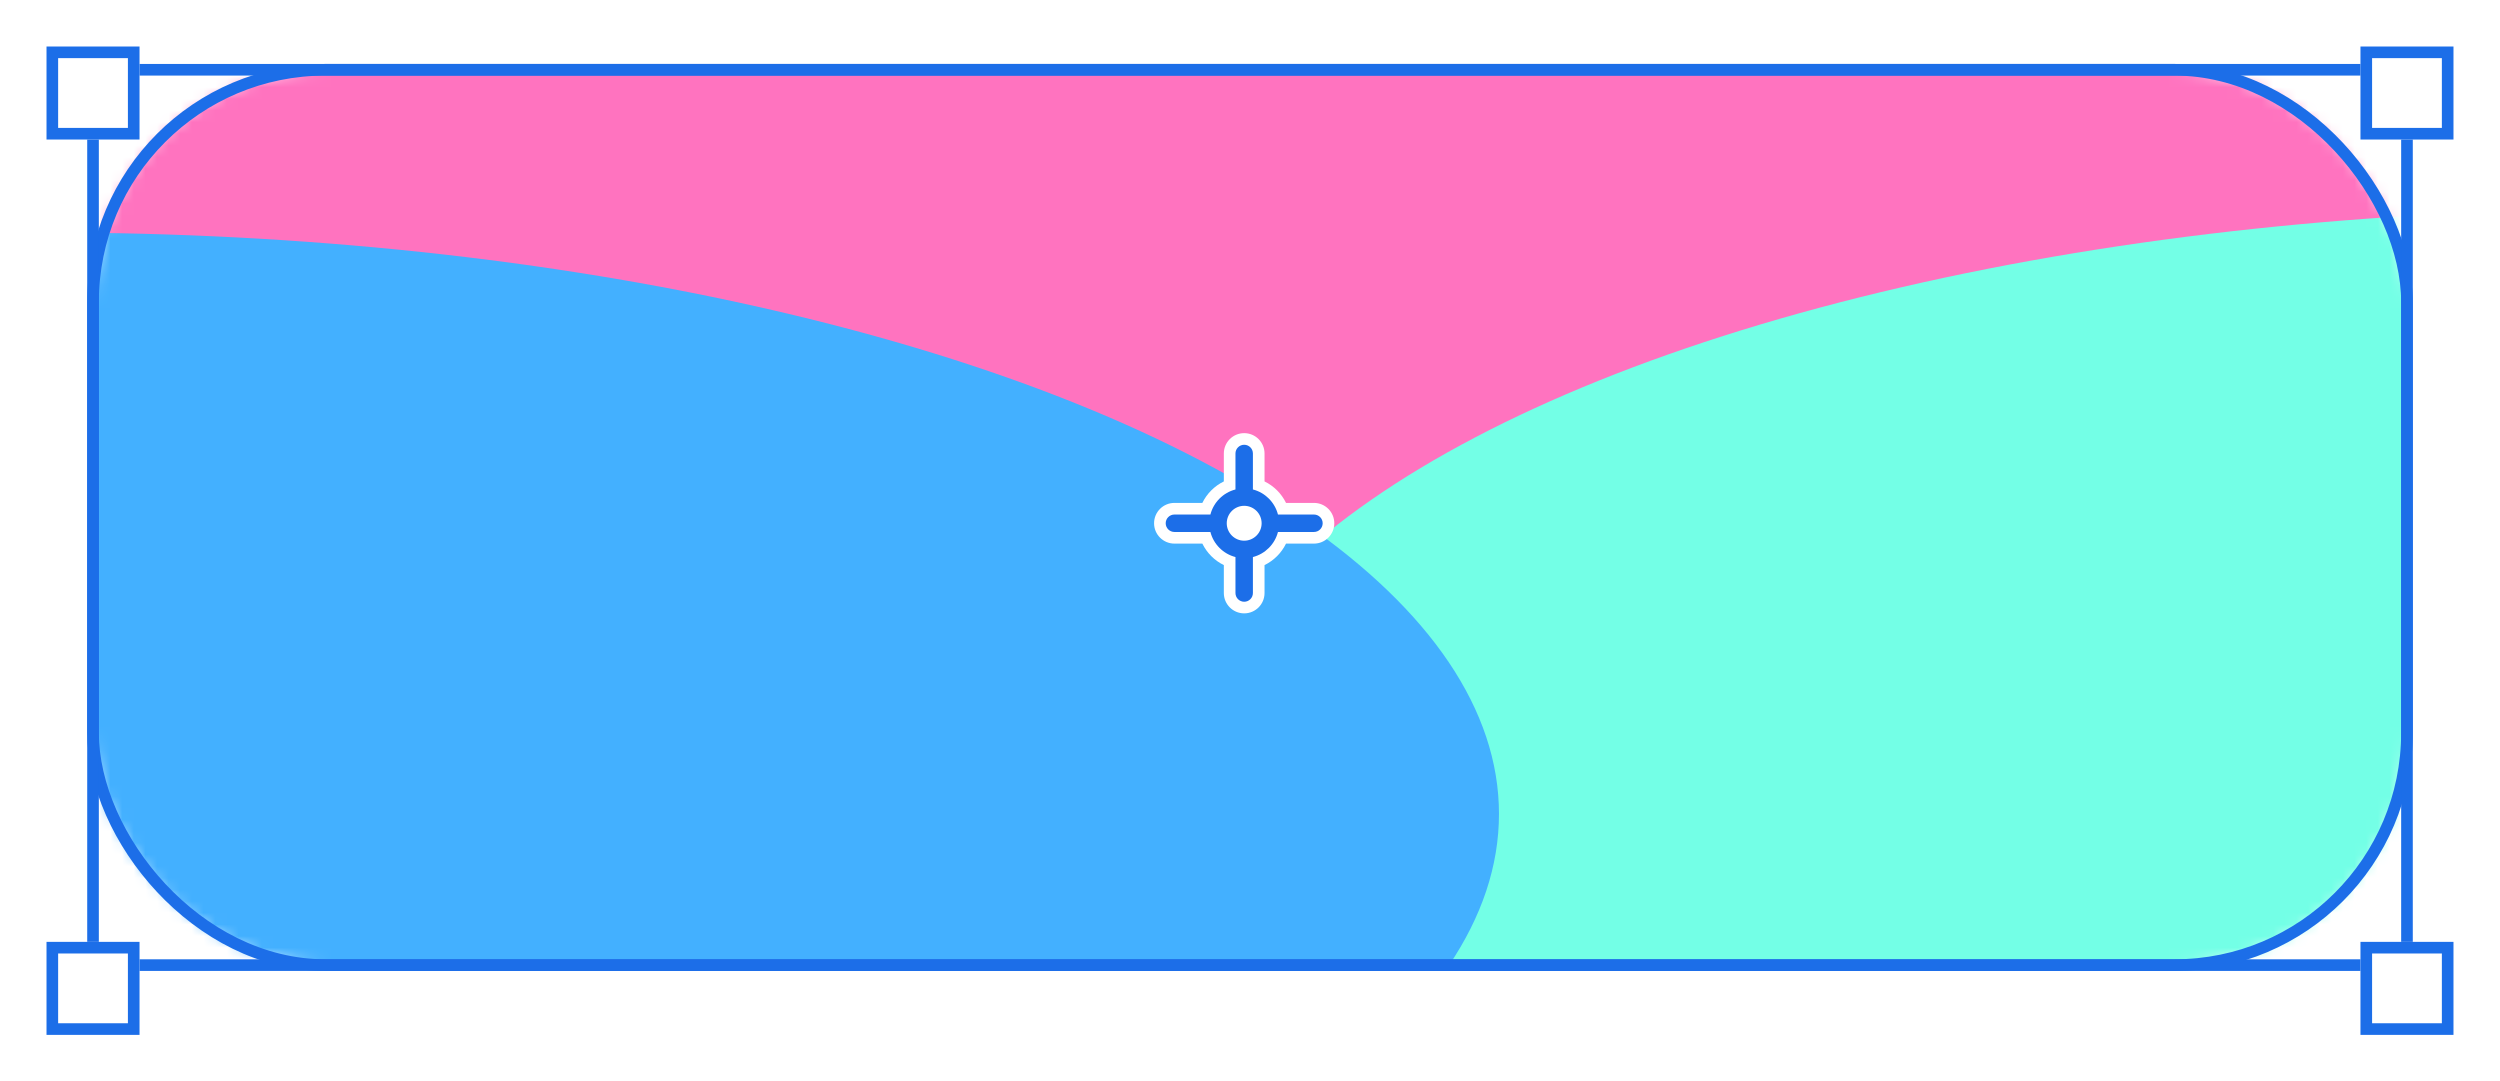 <svg width="215" height="93" viewBox="0 0 215 93" fill="none" xmlns="http://www.w3.org/2000/svg">
<mask id="mask0_1_185797" style="mask-type:alpha" maskUnits="userSpaceOnUse" x="8" y="6" width="199" height="77">
<rect x="8" y="6" width="199" height="77" rx="20" fill="#FBFF35"/>
</mask>
<g mask="url(#mask0_1_185797)">
<ellipse cx="103.721" cy="10" rx="125.949" ry="50" fill="#FF73BF"/>
<ellipse cx="225.893" cy="68" rx="124.69" ry="50" fill="#73FFE6"/>
<ellipse cx="4.222" cy="70" rx="124.69" ry="50" fill="#43B0FF"/>
</g>
<rect x="8" y="6" width="199" height="77" rx="20" stroke="#1C6EE8"/>
<rect x="8" y="6" width="199" height="77" stroke="#1C6EE8"/>
<g filter="url(#filter0_d_1_185797)">
<rect x="4" y="2" width="8" height="8" fill="white"/>
<rect x="4.5" y="2.5" width="7" height="7" stroke="#1C6EE8"/>
</g>
<g filter="url(#filter1_d_1_185797)">
<rect x="4" y="79" width="8" height="8" fill="white"/>
<rect x="4.5" y="79.5" width="7" height="7" stroke="#1C6EE8"/>
</g>
<g filter="url(#filter2_d_1_185797)">
<rect x="203" y="2" width="8" height="8" fill="white"/>
<rect x="203.5" y="2.5" width="7" height="7" stroke="#1C6EE8"/>
</g>
<g filter="url(#filter3_d_1_185797)">
<rect x="203" y="79" width="8" height="8" fill="white"/>
<rect x="203.5" y="79.5" width="7" height="7" stroke="#1C6EE8"/>
</g>
<path d="M105.25 41.402V39C105.25 38.033 106.034 37.25 107 37.25C107.966 37.25 108.75 38.033 108.75 39V41.402C109.554 41.794 110.206 42.447 110.598 43.25H113C113.966 43.25 114.75 44.033 114.75 45C114.75 45.967 113.966 46.75 113 46.75H110.598C110.206 47.553 109.554 48.206 108.75 48.598V51C108.75 51.967 107.966 52.75 107 52.75C106.034 52.75 105.25 51.967 105.25 51V48.598C104.446 48.206 103.794 47.553 103.402 46.75H101C100.034 46.75 99.25 45.967 99.25 45C99.25 44.033 100.034 43.25 101 43.25H103.402C103.794 42.447 104.446 41.794 105.25 41.402Z" fill="white"/>
<path fill-rule="evenodd" clip-rule="evenodd" d="M107 38.25C107.414 38.25 107.75 38.586 107.75 39V42.094C108.804 42.366 109.634 43.196 109.905 44.25H113C113.414 44.25 113.75 44.586 113.75 45C113.75 45.414 113.414 45.75 113 45.75H109.905C109.634 46.804 108.804 47.634 107.75 47.906V51C107.75 51.414 107.414 51.75 107 51.75C106.586 51.75 106.25 51.414 106.25 51V47.906C105.196 47.634 104.366 46.804 104.095 45.75H101C100.586 45.75 100.25 45.414 100.25 45C100.25 44.586 100.586 44.25 101 44.25H104.095C104.366 43.196 105.196 42.366 106.25 42.094V39C106.25 38.586 106.586 38.25 107 38.25ZM108.5 45C108.5 45.828 107.828 46.5 107 46.5C106.172 46.5 105.5 45.828 105.5 45C105.5 44.172 106.172 43.5 107 43.5C107.828 43.5 108.5 44.172 108.5 45Z" fill="#1C6EE8"/>
<defs>
<filter id="filter0_d_1_185797" x="0" y="0" width="16" height="16" filterUnits="userSpaceOnUse" color-interpolation-filters="sRGB">
<feFlood flood-opacity="0" result="BackgroundImageFix"/>
<feColorMatrix in="SourceAlpha" type="matrix" values="0 0 0 0 0 0 0 0 0 0 0 0 0 0 0 0 0 0 127 0" result="hardAlpha"/>
<feOffset dy="2"/>
<feGaussianBlur stdDeviation="2"/>
<feColorMatrix type="matrix" values="0 0 0 0 0 0 0 0 0 0 0 0 0 0 0 0 0 0 0.45 0"/>
<feBlend mode="normal" in2="BackgroundImageFix" result="effect1_dropShadow_1_185797"/>
<feBlend mode="normal" in="SourceGraphic" in2="effect1_dropShadow_1_185797" result="shape"/>
</filter>
<filter id="filter1_d_1_185797" x="0" y="77" width="16" height="16" filterUnits="userSpaceOnUse" color-interpolation-filters="sRGB">
<feFlood flood-opacity="0" result="BackgroundImageFix"/>
<feColorMatrix in="SourceAlpha" type="matrix" values="0 0 0 0 0 0 0 0 0 0 0 0 0 0 0 0 0 0 127 0" result="hardAlpha"/>
<feOffset dy="2"/>
<feGaussianBlur stdDeviation="2"/>
<feColorMatrix type="matrix" values="0 0 0 0 0 0 0 0 0 0 0 0 0 0 0 0 0 0 0.45 0"/>
<feBlend mode="normal" in2="BackgroundImageFix" result="effect1_dropShadow_1_185797"/>
<feBlend mode="normal" in="SourceGraphic" in2="effect1_dropShadow_1_185797" result="shape"/>
</filter>
<filter id="filter2_d_1_185797" x="199" y="0" width="16" height="16" filterUnits="userSpaceOnUse" color-interpolation-filters="sRGB">
<feFlood flood-opacity="0" result="BackgroundImageFix"/>
<feColorMatrix in="SourceAlpha" type="matrix" values="0 0 0 0 0 0 0 0 0 0 0 0 0 0 0 0 0 0 127 0" result="hardAlpha"/>
<feOffset dy="2"/>
<feGaussianBlur stdDeviation="2"/>
<feColorMatrix type="matrix" values="0 0 0 0 0 0 0 0 0 0 0 0 0 0 0 0 0 0 0.45 0"/>
<feBlend mode="normal" in2="BackgroundImageFix" result="effect1_dropShadow_1_185797"/>
<feBlend mode="normal" in="SourceGraphic" in2="effect1_dropShadow_1_185797" result="shape"/>
</filter>
<filter id="filter3_d_1_185797" x="199" y="77" width="16" height="16" filterUnits="userSpaceOnUse" color-interpolation-filters="sRGB">
<feFlood flood-opacity="0" result="BackgroundImageFix"/>
<feColorMatrix in="SourceAlpha" type="matrix" values="0 0 0 0 0 0 0 0 0 0 0 0 0 0 0 0 0 0 127 0" result="hardAlpha"/>
<feOffset dy="2"/>
<feGaussianBlur stdDeviation="2"/>
<feColorMatrix type="matrix" values="0 0 0 0 0 0 0 0 0 0 0 0 0 0 0 0 0 0 0.45 0"/>
<feBlend mode="normal" in2="BackgroundImageFix" result="effect1_dropShadow_1_185797"/>
<feBlend mode="normal" in="SourceGraphic" in2="effect1_dropShadow_1_185797" result="shape"/>
</filter>
</defs>
</svg>
